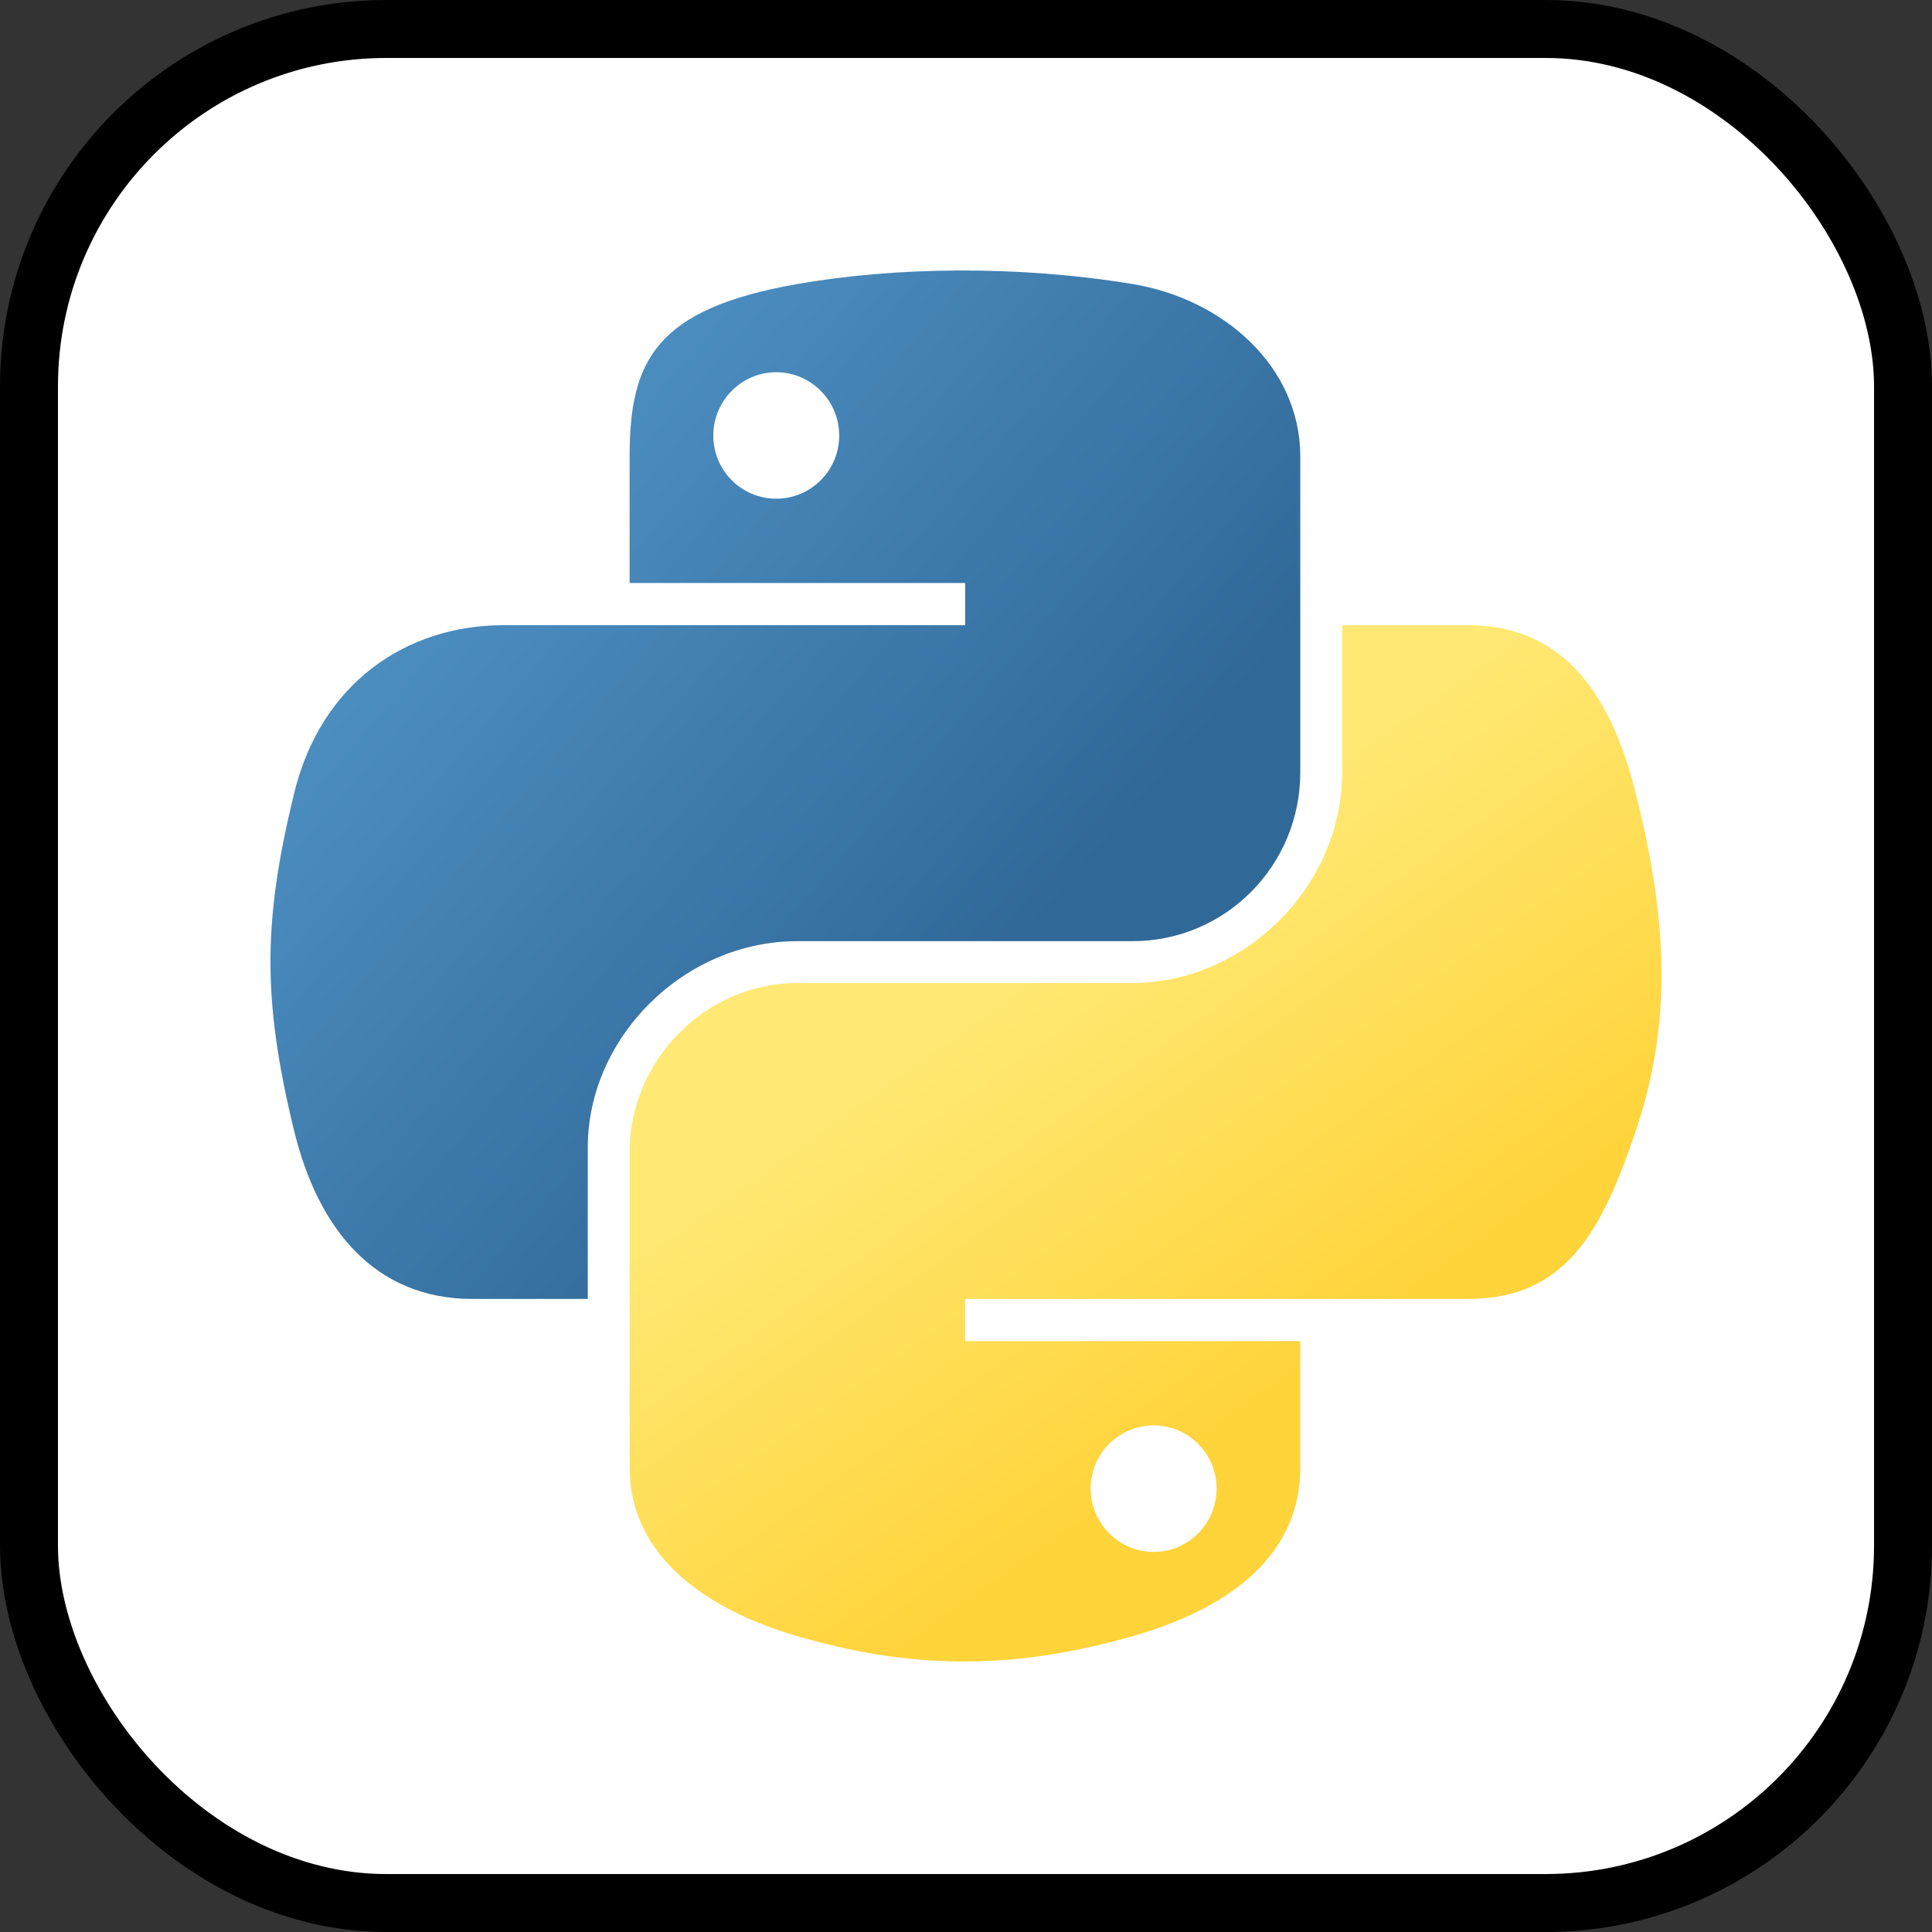 <svg width="100" height="100" viewBox="0 0 100 100" fill="none" xmlns="http://www.w3.org/2000/svg">
<rect x="0" y="0" width="100" height="100" fill="#333333" stroke="none"/>
<rect x="1.5" y="1.5" width="97" height="97" rx="18.5" fill="white" stroke="black" stroke-width="3"/>
<path d="M49.571 14.001C46.602 14.014 43.767 14.265 41.273 14.701C33.923 15.985 32.589 18.673 32.589 23.63V30.177H49.956V32.359H32.589H26.072C21.024 32.359 16.605 35.359 15.223 41.067C13.628 47.61 13.557 51.693 15.223 58.525C16.457 63.61 19.405 67.233 24.452 67.233H30.423V59.385C30.423 53.716 35.383 48.715 41.273 48.715H58.619C63.448 48.715 67.302 44.782 67.302 39.986V23.63C67.302 18.975 63.332 15.478 58.619 14.701C55.636 14.21 52.54 13.987 49.571 14.001ZM40.179 19.266C41.973 19.266 43.438 20.738 43.438 22.549C43.438 24.353 41.973 25.812 40.179 25.812C38.379 25.812 36.921 24.353 36.921 22.549C36.921 20.738 38.379 19.266 40.179 19.266Z" fill="url(#paint0_linear_4_69)"/>
<path d="M69.468 32.359V39.986C69.468 45.9 64.399 50.877 58.619 50.877H41.273C36.521 50.877 32.589 54.899 32.589 59.606V75.962C32.589 80.617 36.682 83.355 41.273 84.69C46.77 86.289 52.041 86.578 58.619 84.69C62.991 83.438 67.302 80.918 67.302 75.962V69.415H49.956V67.233H67.302H75.986C81.033 67.233 82.914 63.751 84.669 58.525C86.482 53.144 86.405 47.97 84.669 41.067C83.422 36.098 81.039 32.359 75.986 32.359H69.468ZM59.712 73.78C61.512 73.78 62.971 75.239 62.971 77.043C62.971 78.853 61.512 80.326 59.712 80.326C57.918 80.326 56.453 78.853 56.453 77.043C56.453 75.239 57.918 73.78 59.712 73.78Z" fill="url(#paint1_linear_4_69)"/>
<defs>
<linearGradient id="paint0_linear_4_69" x1="14" y1="14" x2="53.675" y2="48.182" gradientUnits="userSpaceOnUse">
<stop stop-color="#5A9FD4"/>
<stop offset="1" stop-color="#306998"/>
</linearGradient>
<linearGradient id="paint1_linear_4_69" x1="59.295" y1="76.492" x2="45.136" y2="56.433" gradientUnits="userSpaceOnUse">
<stop stop-color="#FFD43B"/>
<stop offset="1" stop-color="#FFE873"/>
</linearGradient>
</defs>
</svg>
